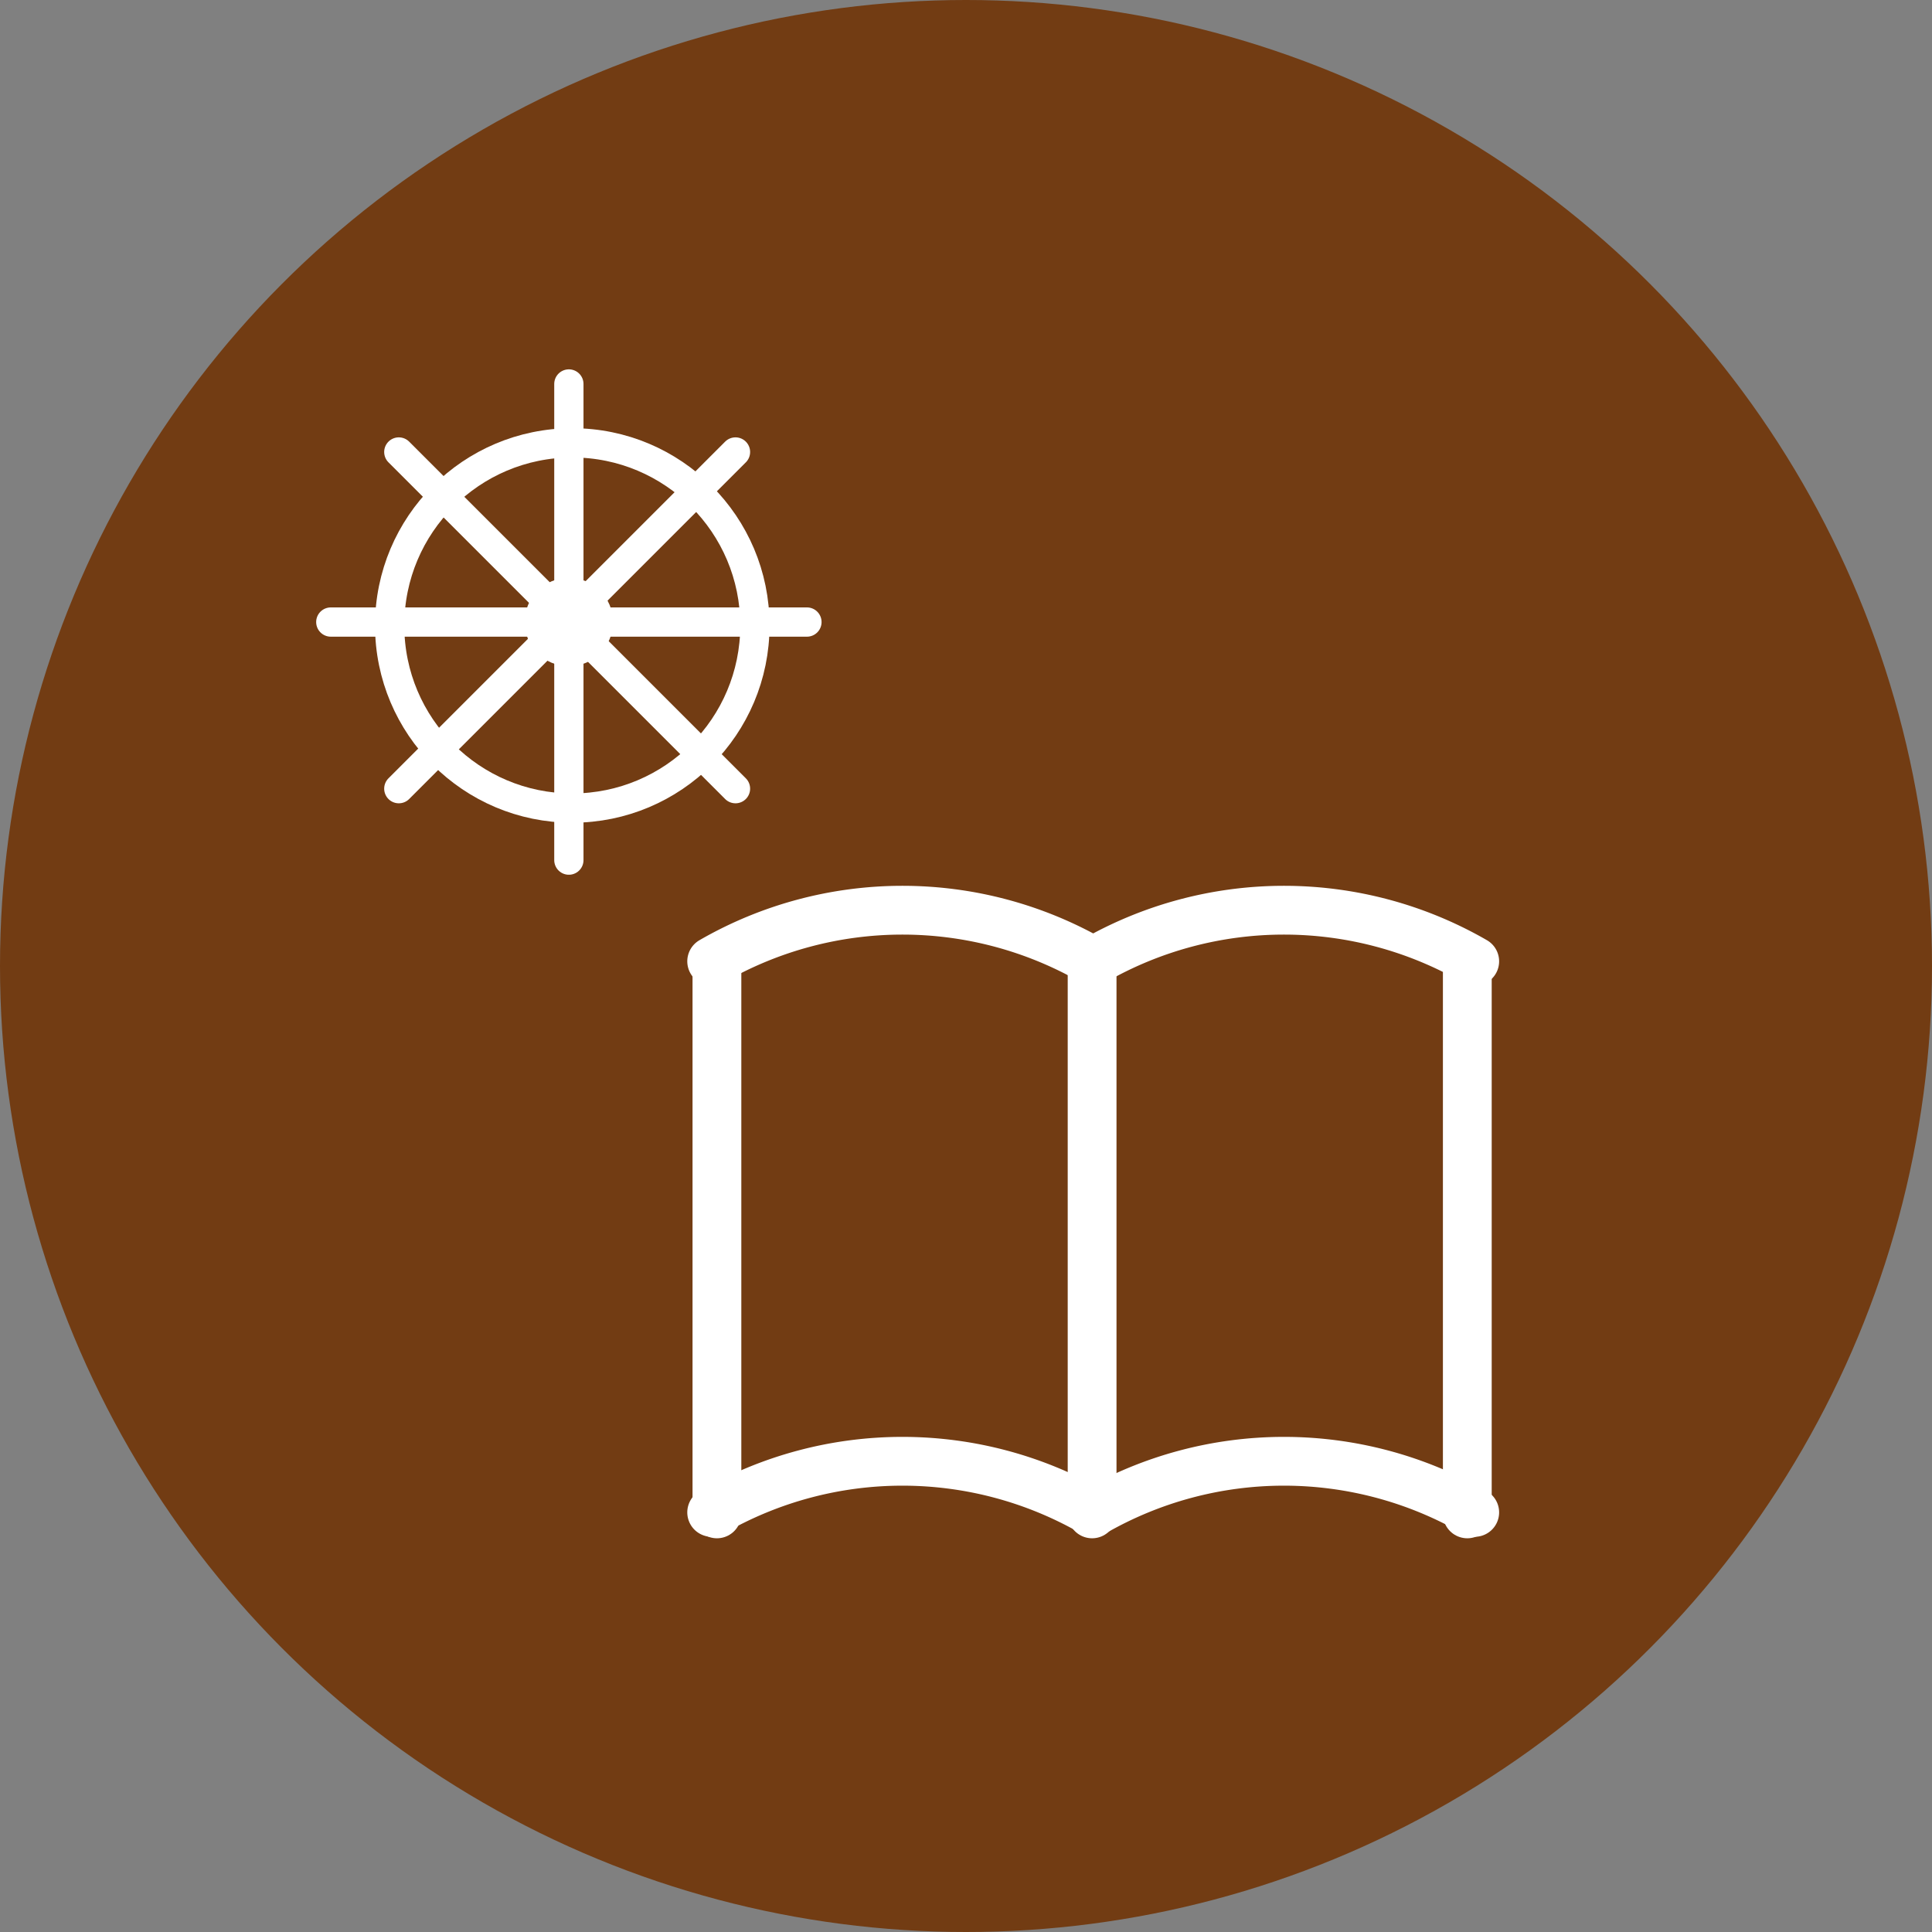 <svg xmlns="http://www.w3.org/2000/svg" width="99" height="99" viewBox="0 0 99 99">
  <rect x="0" y="0" width="99" height="99" fill="#808080" stroke="none"/>
  <g id="Group_983" data-name="Group 983" transform="translate(-182 -1124)">
    <g id="data-pkg-icon" transform="translate(182 1124)">
      <g id="Group_936" data-name="Group 936">
        <circle id="Ellipse_64" data-name="Ellipse 64" cx="49.5" cy="49.5" r="49.5" transform="translate(0)" fill="#723c13"/>
      </g>
      <g id="Group_974" data-name="Group 974" transform="translate(29.951 36.227)">
        <path id="Path_692" data-name="Path 692" d="M0,0H52.133V52.133H0Z" fill="none"/>
        <path id="Path_693" data-name="Path 693" d="M3,20.413a19.55,19.55,0,0,1,19.55,0,19.55,19.55,0,0,1,19.55,0" transform="translate(3.517 20.858)" fill="none" stroke="#fff" stroke-linecap="round" stroke-linejoin="round" stroke-width="2.5"/>
        <path id="Path_694" data-name="Path 694" d="M3,7.413a19.55,19.55,0,0,1,19.55,0,19.55,19.55,0,0,1,19.55,0" transform="translate(3.517 5.62)" fill="none" stroke="#fff" stroke-linecap="round" stroke-linejoin="round" stroke-width="2.5"/>
        <line id="Line_9" data-name="Line 9" y2="28.273" transform="translate(6.786 13.075)" fill="none" stroke="#fff" stroke-linecap="round" stroke-linejoin="round" stroke-width="2.5"/>
        <line id="Line_10" data-name="Line 10" y2="28.273" transform="translate(26.011 13.075)" fill="none" stroke="#fff" stroke-linecap="round" stroke-linejoin="round" stroke-width="2.5"/>
        <line id="Line_11" data-name="Line 11" y2="28.273" transform="translate(45.237 13.075)" fill="none" stroke="#fff" stroke-linecap="round" stroke-linejoin="round" stroke-width="2.5"/>
      </g>
    </g>
    <g id="Group_975" data-name="Group 975" transform="translate(-1245.549 -116.324)">
      <g id="Ellipse_70" data-name="Ellipse 70" transform="translate(1446.766 1262.266)" fill="none" stroke="#fff" stroke-linecap="round" stroke-width="1.5">
        <circle cx="10.108" cy="10.108" r="10.108" stroke="none"/>
        <circle cx="10.108" cy="10.108" r="9.358" fill="none"/>
      </g>
      <g id="Ellipse_71" data-name="Ellipse 71" transform="translate(1454.433 1269.933)" fill="none" stroke="#fff" stroke-linecap="round" stroke-width="1.5">
        <circle cx="2.265" cy="2.265" r="2.265" stroke="none"/>
        <circle cx="2.265" cy="2.265" r="1.515" fill="none"/>
      </g>
      <line id="Line_5" data-name="Line 5" y2="24.398" transform="translate(1456.699 1260)" fill="none" stroke="#fff" stroke-linecap="round" stroke-width="1.5"/>
      <line id="Line_6" data-name="Line 6" y2="24.398" transform="translate(1465.237 1263.485) rotate(45)" fill="none" stroke="#fff" stroke-linecap="round" stroke-width="1.5"/>
      <line id="Line_7" data-name="Line 7" y2="24.398" transform="translate(1468.898 1272.199) rotate(90)" fill="none" stroke="#fff" stroke-linecap="round" stroke-width="1.5"/>
      <line id="Line_8" data-name="Line 8" y2="24.398" transform="translate(1465.237 1280.737) rotate(135)" fill="none" stroke="#fff" stroke-linecap="round" stroke-width="1.5"/>
    </g>
  </g>
</svg>
